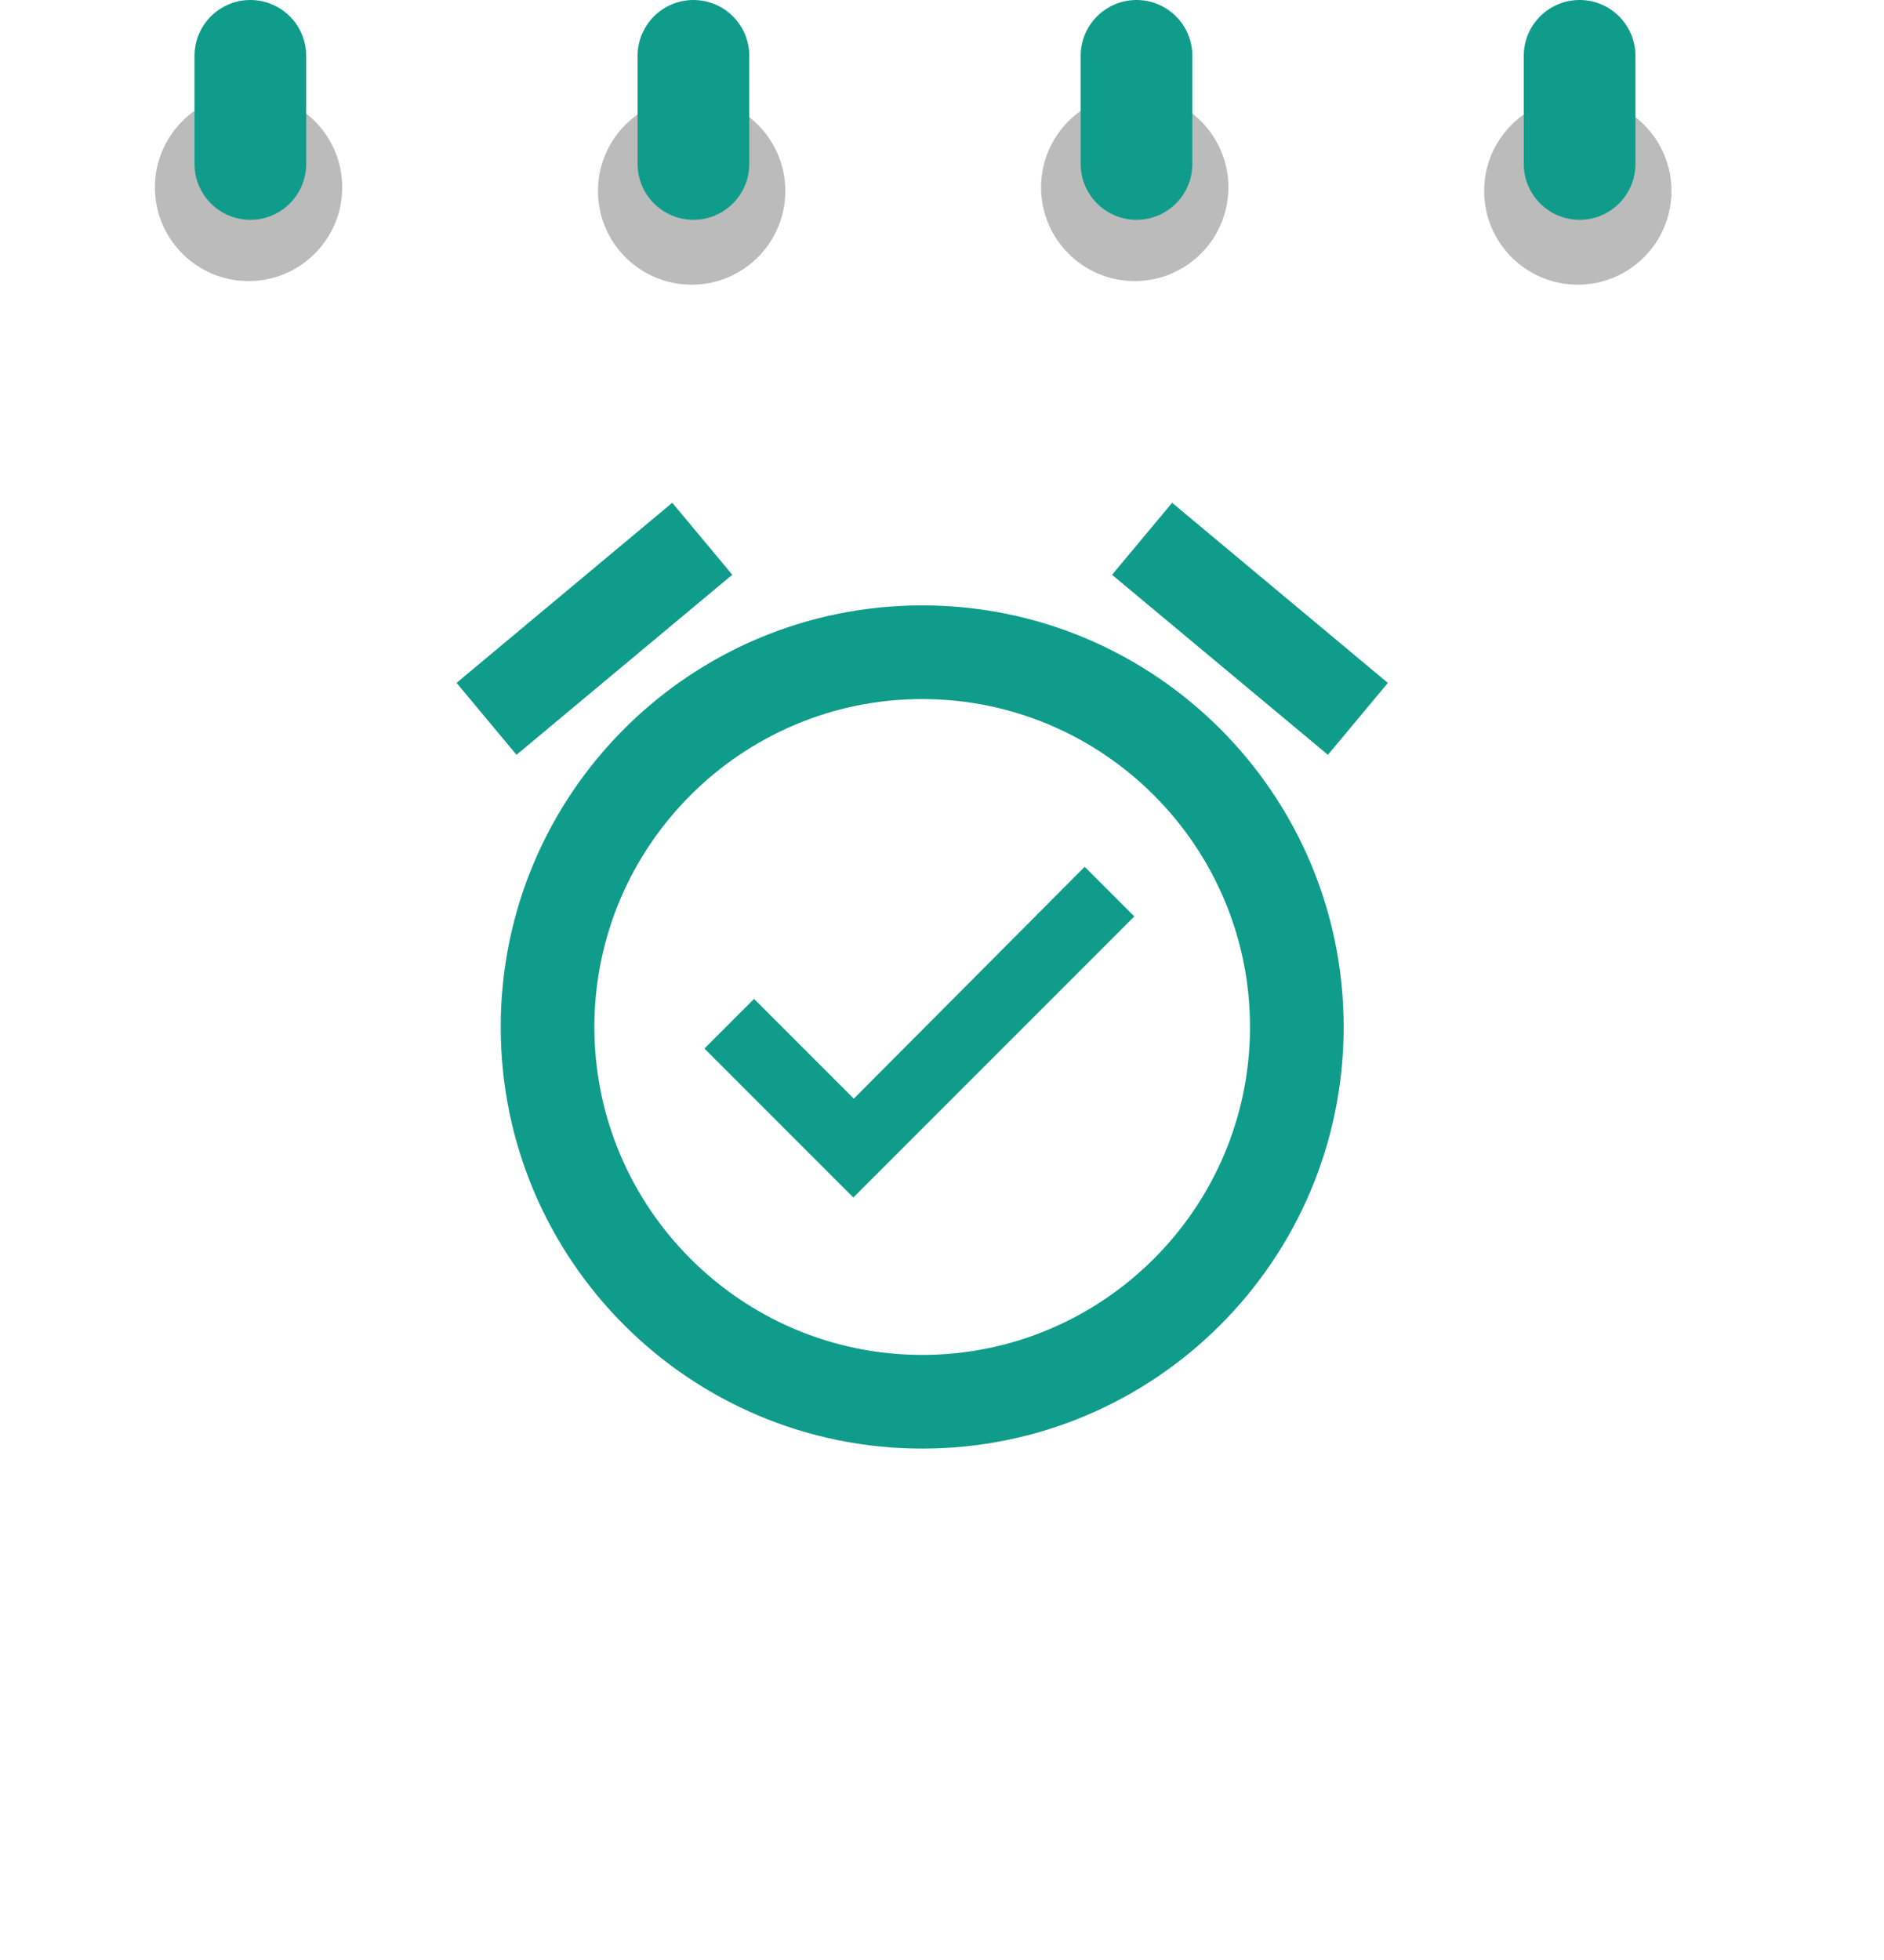 <svg xmlns="http://www.w3.org/2000/svg" width="523" height="544" fill="none" viewBox="0 0 523 544">
  <g clip-path="url(#clip0_1_2)">
    <g filter="url(#filter0_d_1_2)">
      <path fill="#fff" d="M500.574 26.238H12.33a7 7 0 00-7 7v486.291a7 7 0 007 7h488.244a7 7 0 007-7V33.238a7 7 0 00-7-7z"/>
    </g>
    <path fill="#BBB" d="M218 53c0-14.36-11.641-26-26-26s-26 11.64-26 26 11.641 26 26 26 26-11.64 26-26zM95 52c0-14.36-11.64-26-26-26S43 37.64 43 52s11.64 26 26 26 26-11.64 26-26zM341 52c0-14.36-11.641-26-26-26s-26 11.64-26 26 11.641 26 26 26 26-11.64 26-26zM464 53c0-14.36-11.641-26-26-26s-26 11.64-26 26 11.641 26 26 26 26-11.64 26-26z"/>
    <path fill="#109C8B" d="M85 15.5C85 6.94 78.06 0 69.5 0 60.94 0 54 6.94 54 15.5v30C54 54.06 60.94 61 69.5 61 78.06 61 85 54.06 85 45.5v-30zM208 15.5C208 6.94 201.06 0 192.5 0 183.94 0 177 6.94 177 15.5v30c0 8.56 6.94 15.5 15.5 15.5 8.56 0 15.5-6.94 15.5-15.5v-30zM331 15.5C331 6.94 324.06 0 315.5 0 306.94 0 300 6.94 300 15.5v30c0 8.56 6.94 15.5 15.5 15.5 8.56 0 15.5-6.94 15.5-15.5v-30zM454 15.5C454 6.94 447.06 0 438.5 0 429.94 0 423 6.94 423 15.5v30c0 8.56 6.94 15.5 15.5 15.5 8.56 0 15.5-6.94 15.5-15.5v-30zM237.02 304.89l-27.69-27.69-13.78 13.78 41.34 41.34 78-78-13.78-13.78-64.09 64.35zm88.361-165.36l59.891 49.985-16.64 19.955-59.93-49.959 16.679-19.981zm-138.762 0l16.666 19.968-59.904 49.972-16.64-19.968 59.878-49.972zM256 168c-64.61 0-117 52.39-117 117s52.39 117 117 117 117-52.39 117-117-52.39-117-117-117zm0 208c-50.18 0-91-40.82-91-91s40.82-91 91-91 91 40.82 91 91-40.82 91-91 91z"/>
  </g>
  <defs>
    <clipPath id="clip0_1_2">
      <path fill="#fff" d="M0 0h523v544H0z"/>
    </clipPath>
    <filter id="filter0_d_1_2" width="524.244" height="522.291" x="-.67" y="22.238" color-interpolation-filters="sRGB" filterUnits="userSpaceOnUse">
      <feFlood flood-opacity="0" result="BackgroundImageFix"/>
      <feColorMatrix in="SourceAlpha" result="hardAlpha" values="0 0 0 0 0 0 0 0 0 0 0 0 0 0 0 0 0 0 127 0"/>
      <feOffset dx="5" dy="7"/>
      <feGaussianBlur stdDeviation="5.5"/>
      <feColorMatrix values="0 0 0 0 0 0 0 0 0 0 0 0 0 0 0 0 0 0 0.16 0"/>
      <feBlend in2="BackgroundImageFix" result="effect1_dropShadow_1_2"/>
      <feBlend in="SourceGraphic" in2="effect1_dropShadow_1_2" result="shape"/>
    </filter>
  </defs>
</svg>
